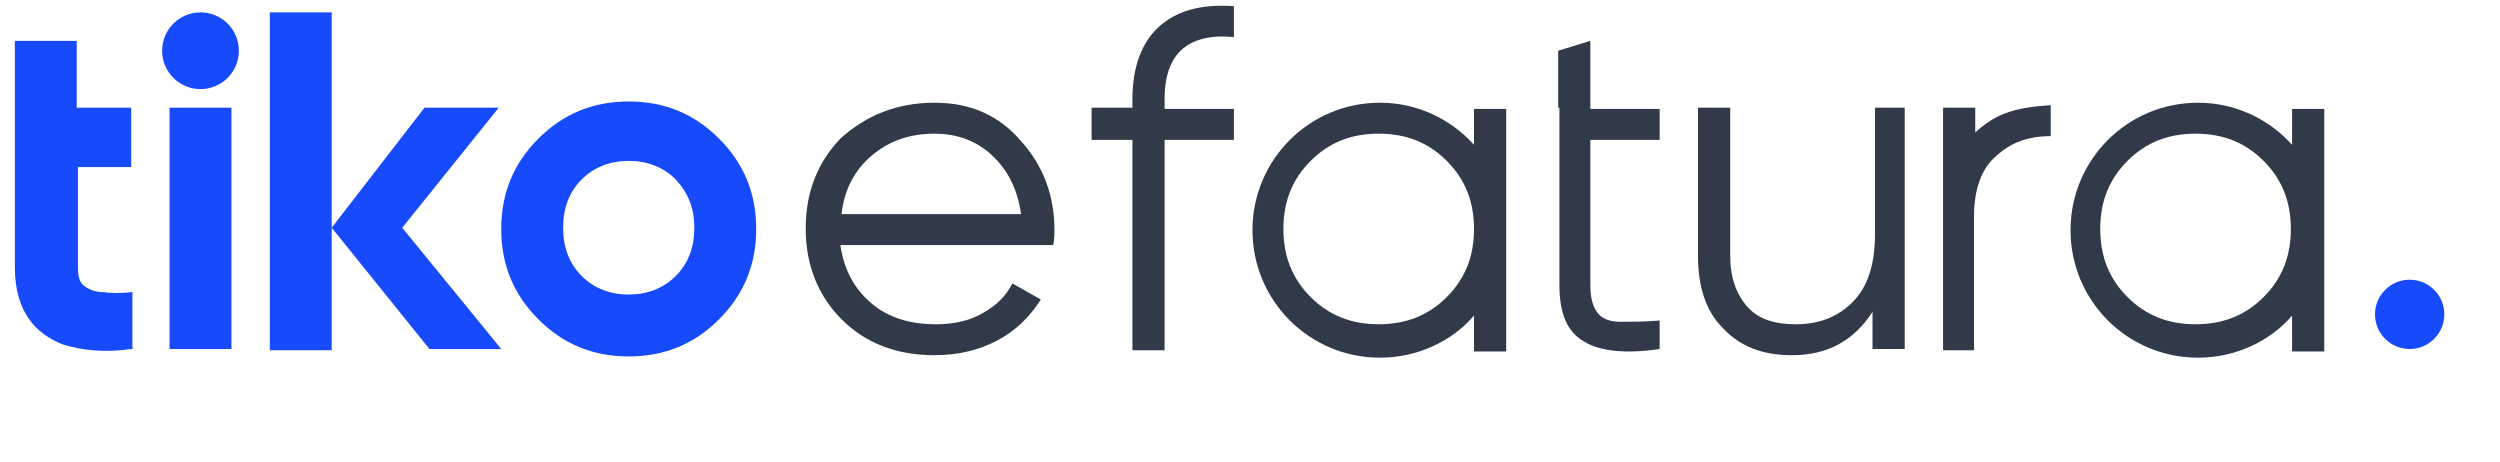 <?xml version="1.0" encoding="utf-8"?>
<!-- Generator: Adobe Illustrator 26.3.1, SVG Export Plug-In . SVG Version: 6.00 Build 0)  -->
<svg version="1.1" id="katman_1" xmlns="http://www.w3.org/2000/svg" xmlns:xlink="http://www.w3.org/1999/xlink" x="0px" y="0px"
	 viewBox="0 0 202 37.3" style="enable-background:new 0 0 202 37.3;" xml:space="preserve">
<style type="text/css">
	.st0{display:none;}
	.st1{display:inline;}
	.st2{clip-path:url(#SVGID_00000063599976651586077910000004023068777326190734_);fill:#313A48;}
	.st3{clip-path:url(#SVGID_00000102522504684761341540000014094528483461513654_);fill:#313A48;}
	.st4{clip-path:url(#SVGID_00000114064866271191090450000001453600182405080732_);fill:#313A48;}
	.st5{clip-path:url(#SVGID_00000055678816497489117100000002069843554347030451_);fill:#313A48;}
	.st6{clip-path:url(#SVGID_00000116236145088377273120000005503510940949973647_);fill:#313A48;}
	.st7{clip-path:url(#SVGID_00000060739910349925293630000014709656800826820005_);fill:#313A48;}
	.st8{clip-path:url(#SVGID_00000105420166344790856090000001615331062169303960_);fill:#313A48;}
	.st9{clip-path:url(#SVGID_00000151520972437801984370000015939884018736367232_);fill:#313A48;}
	.st10{clip-path:url(#SVGID_00000163057478365047003650000017639727867317369986_);fill:#024AD0;}
	.st11{clip-path:url(#SVGID_00000084522094098947145190000012755773671858965904_);fill:#024AD0;}
	.st12{clip-path:url(#SVGID_00000074420792343123860670000013574362742203007872_);fill:#024AD0;}
	.st13{clip-path:url(#SVGID_00000074425056166754596090000003231641683874018176_);fill:#024AD0;}
	.st14{clip-path:url(#SVGID_00000047752206089673616250000001157846630293105306_);fill:#024AD0;}
	.st15{clip-path:url(#SVGID_00000118373775498196025760000001725347517053330095_);fill:#024AD0;}
	.st16{clip-path:url(#SVGID_00000014624899999391018400000015714650999731574695_);fill:#024AD0;}
	.st17{clip-path:url(#SVGID_00000012457078467630980080000005362845717134541193_);fill:#313A48;}
	.st18{display:inline;fill:#313A48;}
	.st19{display:inline;fill:#024AD0;}
	.st20{fill:#313A48;}
	.st21{fill:#174AFB;}
</style>
<g class="st0">
	<g class="st1">
		<g>
			<defs>
				<rect id="SVGID_1_" y="0" width="202" height="30"/>
			</defs>
			<clipPath id="SVGID_00000165953264762741570360000018076174555347240610_">
				<use xlink:href="#SVGID_1_"  style="overflow:visible;"/>
			</clipPath>
			<path style="clip-path:url(#SVGID_00000165953264762741570360000018076174555347240610_);fill:#313A48;" d="M115.4,28.8
				c-2.9,0-5.4-1-7.3-2.9c-1.9-2-2.9-4.4-2.9-7.3s1-5.3,2.9-7.3s4.4-2.9,7.3-2.9c1.9,0,3.6,0.5,5.2,1.4c1.5,0.9,2.6,2.2,3.3,3.7
				l-2.1,1.2c-0.5-1.2-1.4-2.1-2.5-2.8s-2.5-1-3.9-1c-2.2,0-4,0.7-5.5,2.2s-2.2,3.3-2.2,5.5s0.7,4,2.2,5.5s3.3,2.2,5.5,2.2
				c1.5,0,2.8-0.3,3.9-1s2-1.6,2.7-2.8l2.1,1.2c-0.8,1.6-2,2.8-3.5,3.7C119,28.4,117.3,28.8,115.4,28.8"/>
		</g>
	</g>
	<g class="st1">
		<g>
			<defs>
				<rect id="SVGID_00000139978292991962335520000000100553059901171372_" y="0" width="202" height="30"/>
			</defs>
			<clipPath id="SVGID_00000156569562175122262770000015840508087537865362_">
				<use xlink:href="#SVGID_00000139978292991962335520000000100553059901171372_"  style="overflow:visible;"/>
			</clipPath>
			<path style="clip-path:url(#SVGID_00000156569562175122262770000015840508087537865362_);fill:#313A48;" d="M145.1,8.9h2.6v19.5
				h-2.6v-3.8c-1.8,2.9-4.4,4.3-7.9,4.3c-2.8,0-5.1-1-7.1-3s-2.9-4.4-2.9-7.2c0-2.9,1-5.3,2.9-7.2c2-2,4.3-3,7.1-3
				c3.5,0,6.1,1.4,7.9,4.3V8.9z M131.9,24.1c1.5,1.5,3.3,2.2,5.5,2.2s4-0.7,5.5-2.2s2.2-3.3,2.2-5.5s-0.7-4-2.2-5.5
				s-3.3-2.2-5.5-2.2s-4,0.7-5.5,2.2s-2.2,3.3-2.2,5.5S130.5,22.6,131.9,24.1"/>
		</g>
	</g>
	<g class="st1">
		<g>
			<defs>
				<rect id="SVGID_00000026885358949349352390000000970568946076057265_" y="0" width="202" height="30"/>
			</defs>
			<clipPath id="SVGID_00000134946214393538708020000005446099568685532058_">
				<use xlink:href="#SVGID_00000026885358949349352390000000970568946076057265_"  style="overflow:visible;"/>
			</clipPath>
			<path style="clip-path:url(#SVGID_00000134946214393538708020000005446099568685532058_);fill:#313A48;" d="M171.1,8.4
				c2.9,0,5.2,1,7,3.1c1.8,2,2.7,4.4,2.7,7.2c0,0.3,0,0.7-0.1,1.2h-17.1c0.3,2,1.1,3.5,2.5,4.7s3.2,1.7,5.2,1.7
				c1.5,0,2.8-0.3,3.8-0.9c1.1-0.6,1.9-1.4,2.4-2.4l2.3,1.3c-0.9,1.4-2,2.5-3.5,3.3s-3.2,1.2-5.1,1.2c-3.1,0-5.6-1-7.5-2.9
				s-2.9-4.4-2.9-7.3s0.9-5.3,2.8-7.3C165.7,9.4,168.1,8.4,171.1,8.4 M171.1,10.9c-2,0-3.7,0.6-5.1,1.8c-1.4,1.2-2.2,2.8-2.4,4.7
				h14.5c-0.3-2.1-1.1-3.6-2.4-4.8C174.4,11.5,172.9,10.9,171.1,10.9"/>
		</g>
	</g>
	<g class="st1">
		<g>
			<defs>
				<rect id="SVGID_00000134961378210384991820000013326872887525728671_" y="0" width="202" height="30"/>
			</defs>
			<clipPath id="SVGID_00000018231446555124384860000014005527317819225999_">
				<use xlink:href="#SVGID_00000134961378210384991820000013326872887525728671_"  style="overflow:visible;"/>
			</clipPath>
			<path style="clip-path:url(#SVGID_00000018231446555124384860000014005527317819225999_);fill:#313A48;" d="M88.3,8.9V4.2
				l2.6-0.8v5.5h5.6v2.5h-5.6v11.8c0,1.1,0.2,1.8,0.6,2.3s1,0.7,1.9,0.7c0.8,0,1.9,0,3.1-0.1v2.3c-2.7,0.4-4.8,0.2-6.1-0.6
				c-1.4-0.8-2-2.3-2-4.6V11.4L88.3,8.9L88.3,8.9z"/>
		</g>
	</g>
	<g class="st1">
		<g>
			<defs>
				<rect id="SVGID_00000080189695774595064740000017949181977934893233_" y="0" width="202" height="30"/>
			</defs>
			<clipPath id="SVGID_00000083795324150378671640000010449202758332447874_">
				<use xlink:href="#SVGID_00000080189695774595064740000017949181977934893233_"  style="overflow:visible;"/>
			</clipPath>
			<path style="clip-path:url(#SVGID_00000083795324150378671640000010449202758332447874_);fill:#313A48;" d="M184.4,8.9V4.2
				l2.6-0.8v5.5h5.6v2.5H187v11.8c0,1.1,0.2,1.8,0.6,2.3c0.4,0.5,1,0.7,1.9,0.7c0.8,0,1.9,0,3.1-0.1v2.3c-2.7,0.4-4.8,0.2-6.1-0.6
				c-1.4-0.8-2-2.3-2-4.6V11.4V8.9H184.4z"/>
		</g>
	</g>
	<g class="st1">
		<g>
			<defs>
				<rect id="SVGID_00000156575157537555009020000016214364358921130413_" y="0" width="202" height="30"/>
			</defs>
			<clipPath id="SVGID_00000029007115598780139050000016839428416258224258_">
				<use xlink:href="#SVGID_00000156575157537555009020000016214364358921130413_"  style="overflow:visible;"/>
			</clipPath>
			
				<rect x="99.5" y="8.9" style="clip-path:url(#SVGID_00000029007115598780139050000016839428416258224258_);fill:#313A48;" width="2.6" height="19.5"/>
		</g>
	</g>
	<g class="st1">
		<g>
			<defs>
				<rect id="SVGID_00000173855172421395764870000015470925831575794343_" y="0" width="202" height="30"/>
			</defs>
			<clipPath id="SVGID_00000008836855380991316830000003765310530013648051_">
				<use xlink:href="#SVGID_00000173855172421395764870000015470925831575794343_"  style="overflow:visible;"/>
			</clipPath>
			
				<rect x="99.5" y="3.5" style="clip-path:url(#SVGID_00000008836855380991316830000003765310530013648051_);fill:#313A48;" width="2.6" height="2.6"/>
		</g>
	</g>
	<g class="st1">
		<g>
			<defs>
				<rect id="SVGID_00000097499017600531448410000000367753354818015910_" y="0" width="202" height="30"/>
			</defs>
			<clipPath id="SVGID_00000028292853395065655250000002818011648612668095_">
				<use xlink:href="#SVGID_00000097499017600531448410000000367753354818015910_"  style="overflow:visible;"/>
			</clipPath>
			<path style="clip-path:url(#SVGID_00000028292853395065655250000002818011648612668095_);fill:#313A48;" d="M75.4,8.4
				c2.9,0,5.2,1,7,3.1c1.8,2,2.7,4.4,2.7,7.2c0,0.3,0,0.7-0.1,1.2H67.9c0.3,2,1.1,3.5,2.5,4.7s3.2,1.7,5.2,1.7
				c1.5,0,2.8-0.3,3.8-0.9c1.1-0.6,1.9-1.4,2.4-2.4l2.3,1.3c-0.9,1.4-2,2.5-3.5,3.3s-3.2,1.2-5.1,1.2c-3.1,0-5.6-1-7.5-2.9
				s-2.9-4.4-2.9-7.3s0.9-5.3,2.8-7.3C70,9.4,72.5,8.4,75.4,8.4 M75.4,10.9c-2,0-3.7,0.6-5.1,1.8s-2.2,2.8-2.4,4.7h14.5
				c-0.3-2.1-1-3.6-2.4-4.8C78.8,11.5,77.2,10.9,75.4,10.9"/>
		</g>
	</g>
	<g class="st1">
		<g>
			<defs>
				<rect id="SVGID_00000131333839018955151900000009736937292136650670_" y="0" width="202" height="30"/>
			</defs>
			<clipPath id="SVGID_00000131347992840300797810000004749510029115550850_">
				<use xlink:href="#SVGID_00000131333839018955151900000009736937292136650670_"  style="overflow:visible;"/>
			</clipPath>
			<path style="clip-path:url(#SVGID_00000131347992840300797810000004749510029115550850_);fill:#024AD0;" d="M200.8,25.6
				c0,1.5-1.3,2.8-2.8,2.8s-2.8-1.3-2.8-2.8s1.3-2.8,2.8-2.8C199.6,22.8,200.8,24,200.8,25.6"/>
		</g>
	</g>
	<g class="st1">
		<g>
			<defs>
				<rect id="SVGID_00000027575545285973478460000013208418265023925419_" y="0" width="202" height="30"/>
			</defs>
			<clipPath id="SVGID_00000000212671152871387670000005271473042430636479_">
				<use xlink:href="#SVGID_00000027575545285973478460000013208418265023925419_"  style="overflow:visible;"/>
			</clipPath>
			
				<rect x="13.7" y="8.9" style="clip-path:url(#SVGID_00000000212671152871387670000005271473042430636479_);fill:#024AD0;" width="5" height="19.5"/>
		</g>
	</g>
	<g class="st1">
		<g>
			<defs>
				<rect id="SVGID_00000147930180844690984770000010743616998550573980_" y="0" width="202" height="30"/>
			</defs>
			<clipPath id="SVGID_00000168111769299248282140000010969770012580410551_">
				<use xlink:href="#SVGID_00000147930180844690984770000010743616998550573980_"  style="overflow:visible;"/>
			</clipPath>
			<path style="clip-path:url(#SVGID_00000168111769299248282140000010969770012580410551_);fill:#024AD0;" d="M58.1,25.9
				c-2,2-4.4,3-7.3,3c-2.9,0-5.3-1-7.3-3s-3-4.4-3-7.3s1-5.3,3-7.3s4.4-3,7.3-3c2.9,0,5.3,1,7.3,3s3,4.4,3,7.3S60.1,23.9,58.1,25.9
				 M47,22.5c1,1,2.3,1.5,3.8,1.5s2.8-0.5,3.8-1.5s1.5-2.3,1.5-3.9s-0.5-2.8-1.5-3.9c-1-1-2.3-1.5-3.8-1.5S48,13.7,47,14.7
				s-1.5,2.3-1.5,3.9S46,21.5,47,22.5"/>
		</g>
	</g>
	<g class="st1">
		<g>
			<defs>
				<rect id="SVGID_00000141436169467851479950000014909758941550940061_" y="0" width="202" height="30"/>
			</defs>
			<clipPath id="SVGID_00000157294869434564697650000009344414178714635152_">
				<use xlink:href="#SVGID_00000141436169467851479950000014909758941550940061_"  style="overflow:visible;"/>
			</clipPath>
			<path style="clip-path:url(#SVGID_00000157294869434564697650000009344414178714635152_);fill:#024AD0;" d="M10.6,13.7V8.9H6.2
				V3.4h-5v3.5v1.9v4.8v5.1v3c0,3.7,1.8,5.4,3.8,6.1c1.8,0.6,3.6,0.6,4.7,0.5c0.3,0,0.6-0.1,1-0.1v-4.6c-1,0.1-1.8,0.1-2.4,0
				c-0.6,0-1.1-0.2-1.5-0.5c-0.3-0.3-0.5-0.8-0.5-1.5v-8.1h4.3C10.6,13.5,10.6,13.7,10.6,13.7z"/>
		</g>
	</g>
	<g class="st1">
		<g>
			<defs>
				<rect id="SVGID_00000094588485696896281410000009200946269862937497_" y="0" width="202" height="30"/>
			</defs>
			<clipPath id="SVGID_00000051372649178762356120000002190070207990423977_">
				<use xlink:href="#SVGID_00000094588485696896281410000009200946269862937497_"  style="overflow:visible;"/>
			</clipPath>
			<polygon style="clip-path:url(#SVGID_00000051372649178762356120000002190070207990423977_);fill:#024AD0;" points="34.3,8.9 
				26.8,18.5 34.7,28.4 40.5,28.4 32.4,18.5 40.3,8.9 			"/>
		</g>
	</g>
	<g class="st1">
		<g>
			<defs>
				<rect id="SVGID_00000116199061231040268250000000353599762514591167_" y="0" width="202" height="30"/>
			</defs>
			<clipPath id="SVGID_00000083796285975730848400000007325501387251826308_">
				<use xlink:href="#SVGID_00000116199061231040268250000000353599762514591167_"  style="overflow:visible;"/>
			</clipPath>
			
				<rect x="21.8" y="1.1" style="clip-path:url(#SVGID_00000083796285975730848400000007325501387251826308_);fill:#024AD0;" width="5" height="27.3"/>
		</g>
	</g>
	<g class="st1">
		<g>
			<defs>
				<rect id="SVGID_00000141447578819536760590000008139297091828799152_" y="0" width="202" height="30"/>
			</defs>
			<clipPath id="SVGID_00000055690268232199160920000004004915417233161123_">
				<use xlink:href="#SVGID_00000141447578819536760590000008139297091828799152_"  style="overflow:visible;"/>
			</clipPath>
			<path style="clip-path:url(#SVGID_00000055690268232199160920000004004915417233161123_);fill:#024AD0;" d="M19.3,4.2
				c0,1.7-1.4,3.1-3.1,3.1s-3.1-1.4-3.1-3.1s1.4-3.1,3.1-3.1C17.9,1.1,19.3,2.5,19.3,4.2"/>
		</g>
	</g>
	<g class="st1">
		<g>
			<defs>
				<rect id="SVGID_00000155125392759494371910000016416071894429838754_" y="0" width="202" height="30"/>
			</defs>
			<clipPath id="SVGID_00000149357141732455426450000009509771836644395917_">
				<use xlink:href="#SVGID_00000155125392759494371910000016416071894429838754_"  style="overflow:visible;"/>
			</clipPath>
			<path style="clip-path:url(#SVGID_00000149357141732455426450000009509771836644395917_);fill:#313A48;" d="M153.3,10.9
				c1.6-1.5,3-2.1,6.2-2.3v2.5c-1.8,0-3.2,0.5-4.4,1.6c-1.2,1-1.8,2.7-1.8,4.9v10.8h-2.6V8.9h2.6V10.9z"/>
		</g>
	</g>
</g>
<g class="st0">
	<path class="st18" d="M122.9,9V4.3l2.6-0.8V9h5.6v2.5h-5.6v11.7c0,1.1,0.2,1.8,0.6,2.3s1,0.7,1.9,0.7c0.8,0,1.9,0,3.1-0.1v2.2
		c-2.7,0.4-4.7,0.2-6.1-0.6c-1.4-0.8-2-2.3-2-4.6V11.4V9H122.9z"/>
	<rect x="155.9" y="1.2" class="st18" width="2.6" height="27.1"/>
	<rect x="88.2" y="9" class="st18" width="2.6" height="19.3"/>
	<rect x="88.2" y="3.6" class="st18" width="2.6" height="2.6"/>
	<rect x="117.2" y="9" class="st18" width="2.6" height="19.3"/>
	<rect x="117.2" y="3.6" class="st18" width="2.6" height="2.6"/>
	<path class="st18" d="M150.3,9v2.8c-1.9-2.1-4.6-3.4-7.6-3.4c-5.6,0-10.2,4.6-10.2,10.2s4.6,10.2,10.2,10.2c3,0,5.7-1.3,7.6-3.4
		v2.8h2.6v-8.5v-2.4V9H150.3z M148,24.1c-1.5,1.5-3.3,2.2-5.4,2.2c-2.1,0-3.9-0.7-5.4-2.2s-2.2-3.3-2.2-5.4s0.7-3.9,2.2-5.4
		s3.3-2.2,5.4-2.2c2.1,0,3.9,0.7,5.4,2.2s2.2,3.3,2.2,5.4C150.3,20.8,149.5,22.6,148,24.1"/>
	<path class="st18" d="M85.1,28.3v-8.5v-2.4V1.2h-2.6v10.6C80.7,9.7,78,8.4,75,8.4c-5.6,0-10.2,4.6-10.2,10.2S69.4,28.8,75,28.8
		c3,0,5.7-1.3,7.6-3.4v2.8h2.5V28.3z M82.6,18.6c0,2.1-0.7,4-2.2,5.4c-1.5,1.5-3.3,2.2-5.4,2.2s-3.9-0.7-5.4-2.2s-2.2-3.3-2.2-5.4
		s0.7-3.9,2.2-5.4C71,11.7,72.8,11,75,11c2.1,0,3.9,0.7,5.4,2.2S82.6,16.5,82.6,18.6"/>
	<path class="st18" d="M114.1,9h-2.6v2.8c-1.9-2.1-4.6-3.4-7.6-3.4c-1.1,0-2.1,0.2-3,0.5c-1.6,0.5-3,1.3-4.3,2.6
		c-1.9,2-2.9,4.4-2.9,7.2s1,5.2,2.9,7.2c1.2,1.3,2.7,2.1,4.2,2.6c1,0.3,2,0.5,3,0.5c3,0,5.7-1.3,7.6-3.4v2.1c0,2-0.6,3.6-1.9,4.7
		c-1.3,1.2-3,1.8-5.2,1.8c-3.5,0-5.8-1.2-6.9-3.5L95.2,32c1.6,3.1,4.6,4.7,9.2,4.7c2.7,0,4.9-0.8,6.8-2.4c1.9-1.6,2.9-3.8,2.9-6.6
		v-2.1l0,0V20v-2.4V9L114.1,9z M110.7,22.3c-0.3,0.6-0.8,1.2-1.3,1.7c-0.7,0.7-1.6,1.3-2.5,1.7c-0.9,0.4-1.9,0.6-3,0.6
		c-2.1,0-3.9-0.7-5.4-2.2c0,0,0,0-0.1-0.1c-1.4-1.5-2.1-3.3-2.1-5.4c0-1.3,0.3-2.5,0.8-3.6c0.3-0.7,0.8-1.3,1.4-1.8
		c0.2-0.2,0.3-0.3,0.5-0.5c1-0.8,2.1-1.4,3.3-1.6c0.5-0.1,1-0.1,1.5-0.1c2.1,0,3.9,0.7,5.4,2.2s2.2,3.3,2.2,5.4
		C111.6,20,111.3,21.2,110.7,22.3L110.7,22.3"/>
	<path class="st19" d="M168.1,25.5c0,1.5-1.2,2.8-2.8,2.8c-1.5,0-2.8-1.2-2.8-2.8c0-1.5,1.2-2.8,2.8-2.8
		C166.9,22.7,168.1,24,168.1,25.5"/>
	<rect x="13.6" y="9" class="st19" width="5" height="19.3"/>
	<path class="st19" d="M57.7,25.9c-2,2-4.4,3-7.3,3c-2.9,0-5.3-1-7.2-3c-2-2-3-4.4-3-7.2c0-2.9,1-5.3,3-7.2c2-2,4.4-3,7.2-3
		c2.9,0,5.3,1,7.3,3s3,4.4,3,7.2S59.7,23.9,57.7,25.9 M46.7,22.4c1,1,2.2,1.5,3.7,1.5s2.7-0.5,3.8-1.5c1-1,1.5-2.3,1.5-3.8
		s-0.5-2.8-1.5-3.8s-2.3-1.5-3.8-1.5s-2.7,0.5-3.7,1.5s-1.5,2.3-1.5,3.8S45.7,21.4,46.7,22.4"/>
	<path class="st19" d="M10.5,13.7V9H6.1V3.5h-5V7v2v4.8v5v3c0,3.6,1.8,5.3,3.8,6.1c1.8,0.5,3.6,0.6,4.6,0.5c0.3,0,0.6-0.1,0.9-0.1
		v-4.5c-1,0.1-1.8,0.1-2.4,0c-0.6,0-1.1-0.2-1.5-0.5C6.2,23,6,22.5,6,21.8v-8L10.5,13.7L10.5,13.7z"/>
	<polygon class="st19" points="34,9 26.6,18.5 34.4,28.3 40.2,28.3 32.2,18.5 40,9 	"/>
	<rect x="21.6" y="1.2" class="st19" width="5" height="27.1"/>
	<path class="st19" d="M19.2,4.3c0,1.7-1.4,3.1-3.1,3.1C14.3,7.4,13,6,13,4.3s1.4-3.1,3.1-3.1C17.8,1.2,19.2,2.6,19.2,4.3"/>
</g>
<g>
	<path class="st20" d="M159.5,10.8c1.6-1.5,3-2.1,6.2-2.3v2.5c-1.8,0-3.2,0.5-4.4,1.6c-1.2,1-1.8,2.7-1.8,4.9v10.8H157V8.7h2.6V10.8
		z"/>
	<path class="st20" d="M99.7,3c-1.9-0.2-3.3,0.2-4.2,1c-0.9,0.8-1.4,2.1-1.4,4v0.8h5.6v2.5h-5.6v17h-2.6v-17h-3.3V8.7h3.3V8
		c0-2.5,0.7-4.5,2.1-5.8c1.4-1.3,3.4-1.9,6.1-1.7V3z"/>
	<path class="st20" d="M125.9,8.7V4.1l2.6-0.8v5.5h5.6v2.5h-5.6V23c0,1.1,0.2,1.8,0.6,2.3c0.4,0.5,1,0.7,1.9,0.7
		c0.8,0,1.9,0,3.1-0.1v2.3c-2.7,0.4-4.8,0.2-6.1-0.6c-1.4-0.8-2-2.3-2-4.6V11.2V8.7z"/>
	<path class="st20" d="M151.3,8.7h2.6v19.5h-2.6v-3c-1.5,2.3-3.6,3.5-6.5,3.5c-2.4,0-4.2-0.7-5.6-2.2c-1.4-1.4-2-3.4-2-5.8v-12h2.6
		v12c0,1.7,0.5,3.1,1.4,4.1c0.9,1,2.2,1.4,3.9,1.4c1.9,0,3.4-0.6,4.6-1.8c1.2-1.2,1.8-3,1.8-5.5V8.7z"/>
	<path class="st20" d="M119.1,8.8v2.9c-1.9-2.1-4.6-3.4-7.6-3.4c-5.7,0-10.3,4.6-10.3,10.3c0,5.7,4.6,10.3,10.3,10.3
		c3,0,5.8-1.3,7.6-3.4v2.9h2.6v-8.5v-2.4V8.8H119.1z M116.9,24c-1.5,1.5-3.3,2.2-5.5,2.2c-2.2,0-4-0.7-5.5-2.2
		c-1.5-1.5-2.2-3.3-2.2-5.5s0.7-4,2.2-5.5c1.5-1.5,3.3-2.2,5.5-2.2c2.2,0,4,0.7,5.5,2.2c1.5,1.5,2.2,3.3,2.2,5.5
		S118.4,22.5,116.9,24z"/>
	<path class="st20" d="M185.2,8.8v2.9c-1.9-2.1-4.6-3.4-7.6-3.4c-5.7,0-10.3,4.6-10.3,10.3c0,5.7,4.6,10.3,10.3,10.3
		c3,0,5.8-1.3,7.6-3.4v2.9h2.6v-8.5v-2.4V8.8H185.2z M182.9,24c-1.5,1.5-3.3,2.2-5.5,2.2c-2.2,0-4-0.7-5.5-2.2
		c-1.5-1.5-2.2-3.3-2.2-5.5s0.7-4,2.2-5.5c1.5-1.5,3.3-2.2,5.5-2.2c2.2,0,4,0.7,5.5,2.2c1.5,1.5,2.2,3.3,2.2,5.5
		S184.4,22.5,182.9,24z"/>
	<path class="st20" d="M75.5,8.3c2.9,0,5.2,1,7,3.1c1.8,2,2.7,4.4,2.7,7.2c0,0.3,0,0.7-0.1,1.2H67.9c0.3,2,1.1,3.5,2.5,4.7
		c1.4,1.2,3.2,1.7,5.2,1.7c1.5,0,2.8-0.3,3.8-0.9c1.1-0.6,1.9-1.4,2.4-2.4l2.3,1.3c-0.9,1.4-2,2.5-3.5,3.3c-1.5,0.8-3.2,1.2-5.1,1.2
		c-3.1,0-5.6-1-7.5-2.9c-1.9-1.9-2.9-4.4-2.9-7.3c0-2.9,0.9-5.3,2.8-7.3C70,9.3,72.5,8.3,75.5,8.3z M75.5,10.8c-2,0-3.7,0.6-5.1,1.8
		c-1.4,1.2-2.2,2.8-2.4,4.7h14.5c-0.3-2.1-1.1-3.6-2.4-4.8C78.8,11.3,77.2,10.8,75.5,10.8z"/>
	<circle class="st21" cx="194.7" cy="25.4" r="2.8"/>
	<g>
		<path class="st21" d="M13.7,28.2V8.7h5v19.5H13.7z"/>
		<path class="st21" d="M58.1,25.8c-2,2-4.4,3-7.3,3c-2.9,0-5.3-1-7.3-3c-2-2-3-4.4-3-7.3c0-2.9,1-5.3,3-7.3s4.4-3,7.3-3
			c2.9,0,5.3,1,7.3,3c2,2,3,4.4,3,7.3C61.1,21.4,60.1,23.8,58.1,25.8z M47,22.3c1,1,2.3,1.5,3.8,1.5c1.5,0,2.8-0.5,3.8-1.5
			c1-1,1.5-2.3,1.5-3.9c0-1.6-0.5-2.8-1.5-3.9c-1-1-2.3-1.5-3.8-1.5c-1.5,0-2.8,0.5-3.8,1.5c-1,1-1.5,2.3-1.5,3.9
			C45.5,20,46,21.3,47,22.3z"/>
		<path class="st21" d="M10.6,13.6V8.7H6.2V3.3h-5v3.5v1.9v4.8v5.1v3C1.2,25.3,3,27,5,27.8c1.8,0.6,3.6,0.6,4.7,0.5
			c0.3,0,0.6-0.1,1-0.1v-4.6c-1,0.1-1.8,0.1-2.4,0c-0.6,0-1.1-0.2-1.5-0.5s-0.5-0.8-0.5-1.5v-8.1H10.6z"/>
		<polygon class="st21" points="34.3,8.7 26.8,18.4 34.7,28.2 40.5,28.2 32.5,18.4 40.3,8.7 		"/>
		<rect x="21.8" y="1" class="st21" width="5" height="27.3"/>
		<circle class="st21" cx="16.2" cy="4.1" r="3.1"/>
	</g>
</g>
</svg>
